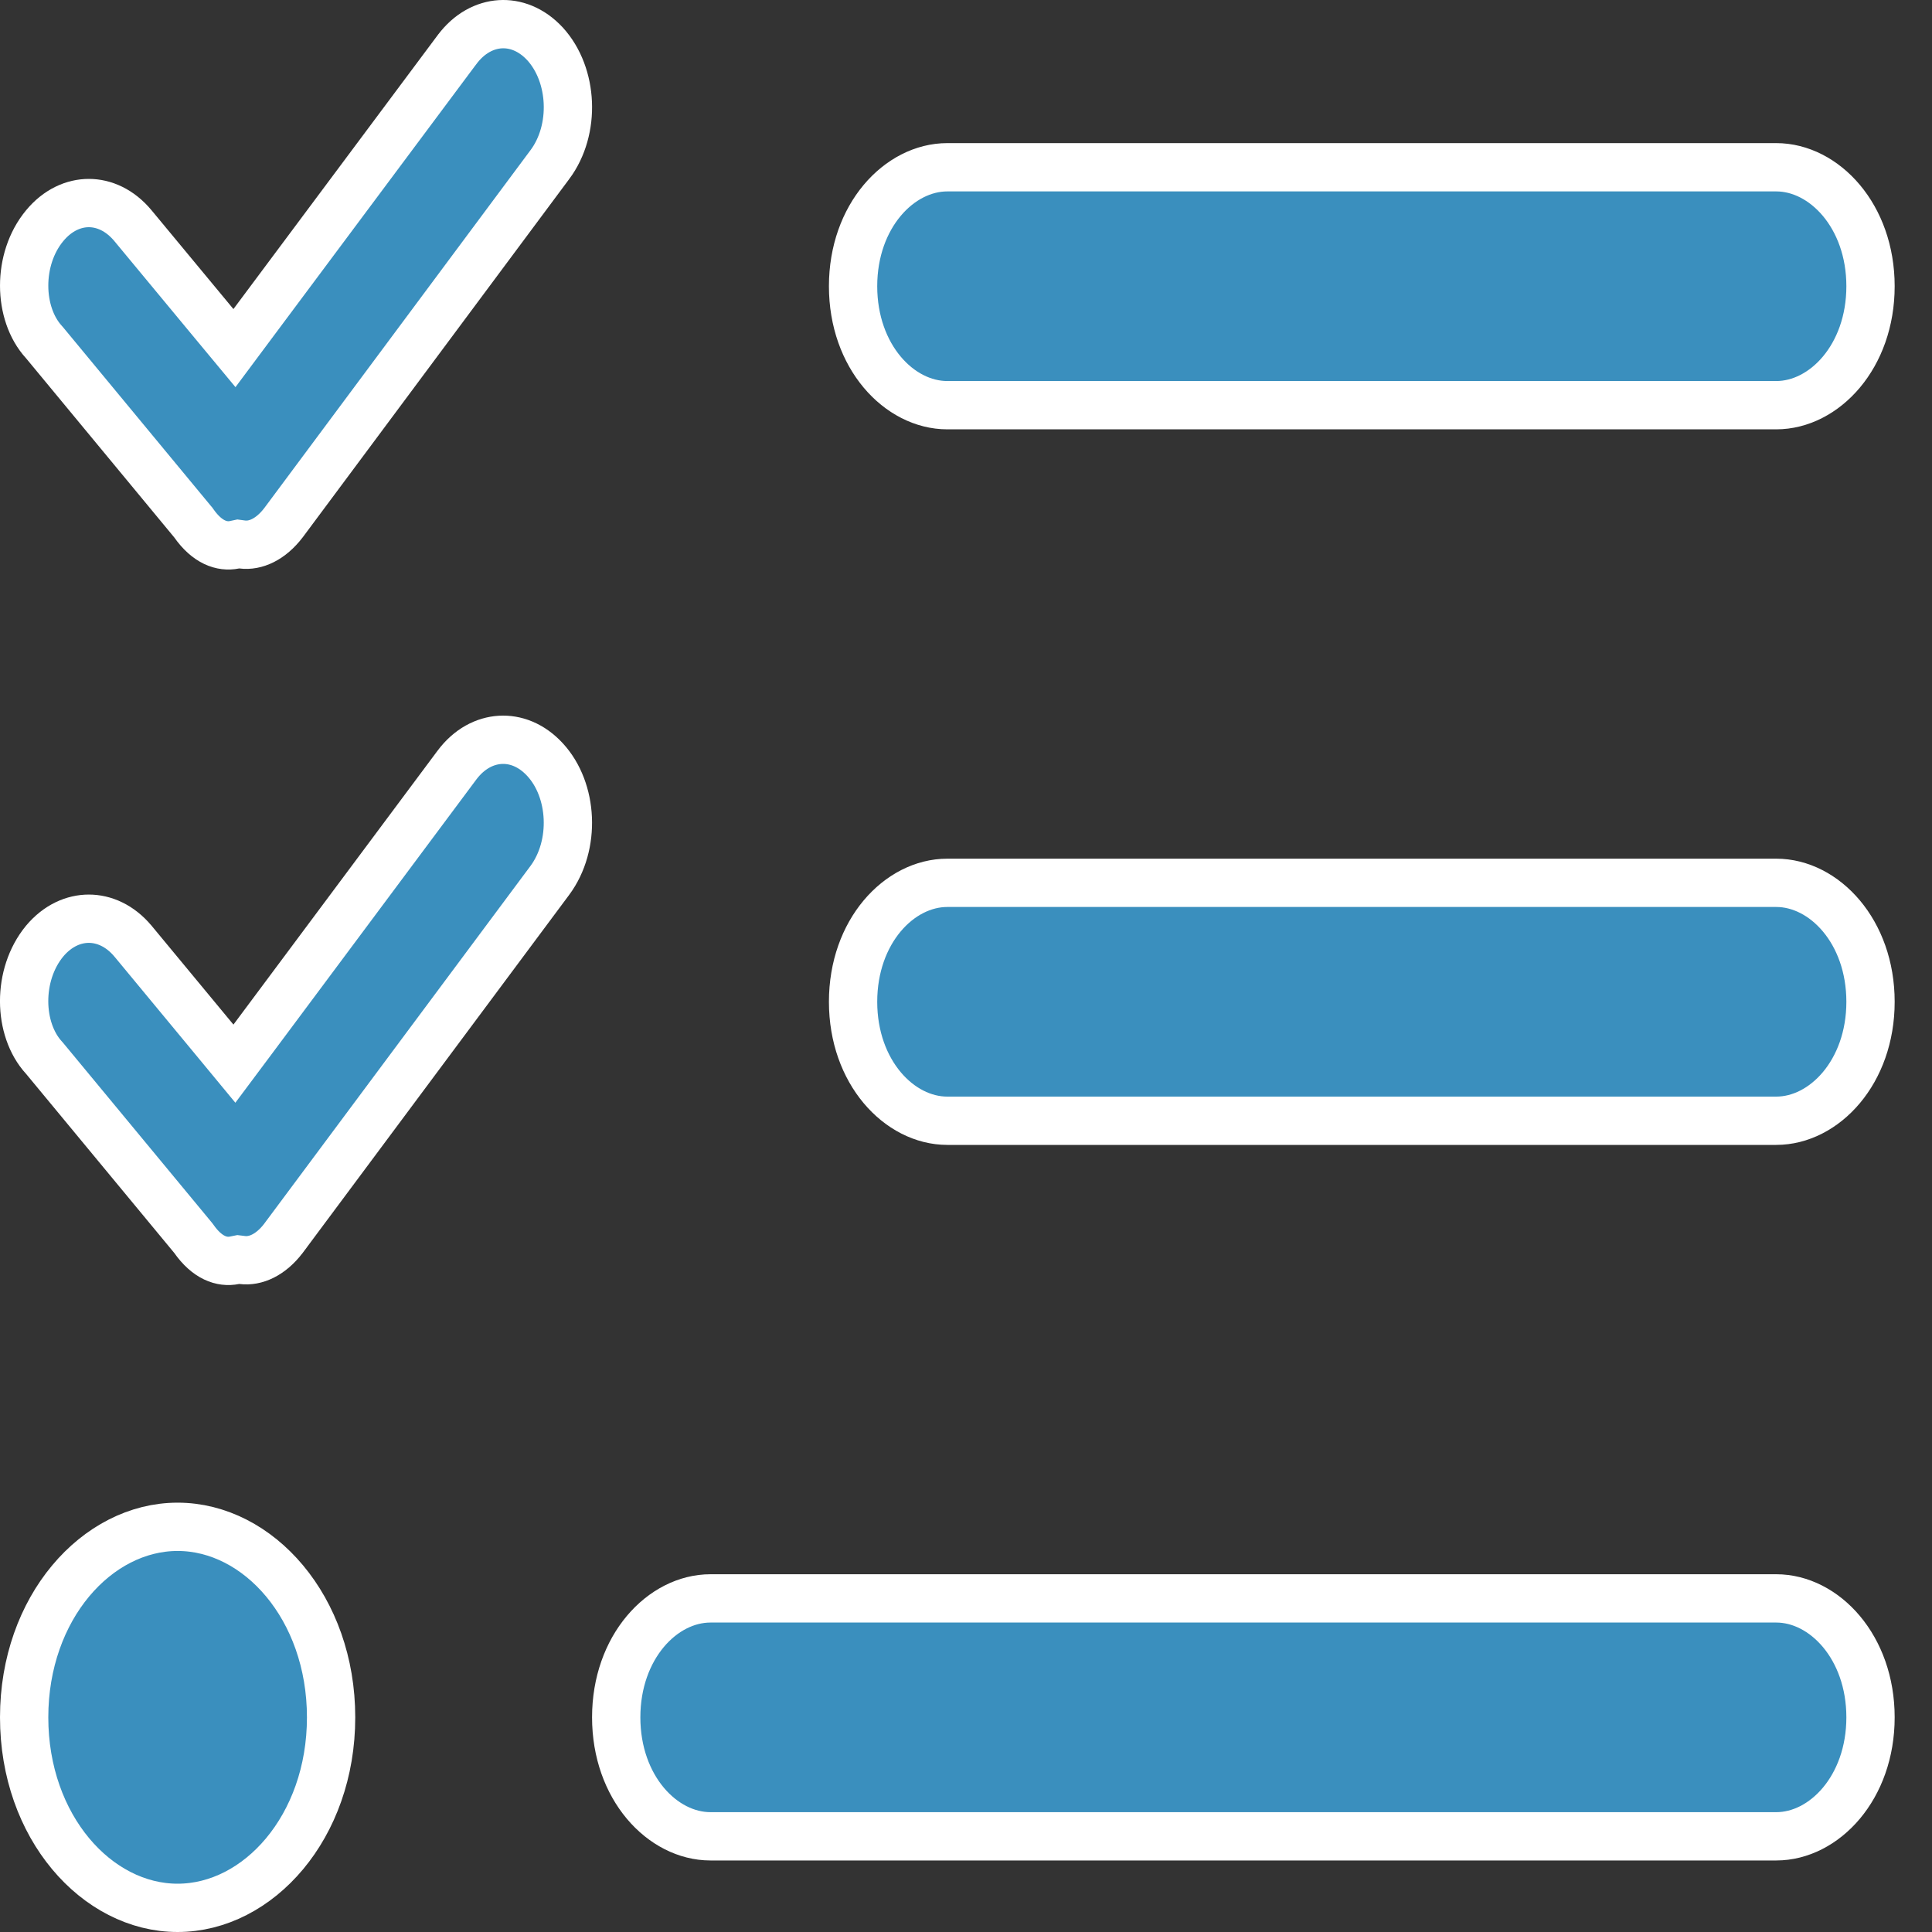 <svg width="40" height="40" viewBox="0 0 40 40" fill="none" xmlns="http://www.w3.org/2000/svg">
<rect x="0" y="0" width="40" height="40" fill="#333333" stroke="none"/>
<path d="M11.383 3.41L11.382 3.411L5.871 10.82C5.604 11.17 5.288 11.308 5.015 11.273L4.933 11.262L4.853 11.279C4.596 11.331 4.29 11.229 4.013 10.834L4.001 10.817L3.988 10.802L0.924 7.098L0.916 7.089L0.908 7.08C0.372 6.493 0.351 5.366 0.924 4.674L0.924 4.674C1.195 4.346 1.529 4.204 1.839 4.204C2.149 4.204 2.482 4.346 2.754 4.674L2.754 4.674L4.448 6.718L4.854 7.207L5.234 6.697L9.457 1.034L9.458 1.033C9.715 0.685 10.044 0.522 10.354 0.502C10.664 0.482 11.001 0.602 11.285 0.909C11.869 1.549 11.925 2.685 11.383 3.41ZM11.285 15.728L11.285 15.728C11.867 16.359 11.926 17.498 11.382 18.23L5.872 25.633C5.872 25.633 5.871 25.634 5.871 25.635C5.604 25.985 5.288 26.122 5.015 26.087L4.933 26.077L4.853 26.093C4.596 26.145 4.29 26.044 4.013 25.648L4.001 25.632L3.988 25.616L0.924 21.913L0.916 21.904L0.908 21.895C0.372 21.308 0.35 20.182 0.923 19.486C1.194 19.162 1.527 19.021 1.839 19.021C2.15 19.021 2.483 19.162 2.754 19.486C2.754 19.486 2.755 19.487 2.755 19.487L4.448 21.532L4.853 22.022L5.234 21.512L9.457 15.845L9.457 15.845C9.714 15.499 10.042 15.337 10.354 15.318C10.664 15.299 11.001 15.419 11.285 15.728ZM17.662 5.926C17.662 4.473 18.618 3.463 19.613 3.463H36.775C37.77 3.463 38.727 4.473 38.727 5.926C38.727 7.382 37.77 8.389 36.775 8.389H19.613C18.618 8.389 17.662 7.382 17.662 5.926ZM17.662 20.741C17.662 19.285 18.618 18.278 19.613 18.278H36.775C37.77 18.278 38.727 19.285 38.727 20.741C38.727 22.196 37.77 23.204 36.775 23.204H19.613C18.618 23.204 17.662 22.196 17.662 20.741ZM12.758 35.556C12.758 34.1 13.714 33.093 14.71 33.093H36.775C37.77 33.093 38.727 34.1 38.727 35.556C38.727 37.011 37.77 38.019 36.775 38.019H14.71C13.714 38.019 12.758 37.011 12.758 35.556ZM0.5 35.556C0.5 33.285 2.007 31.611 3.677 31.611C5.348 31.611 6.855 33.285 6.855 35.556C6.855 37.826 5.348 39.5 3.677 39.5C2.007 39.5 0.5 37.826 0.5 35.556Z" fill="#3A8FBE" stroke="white"/>
</svg>
